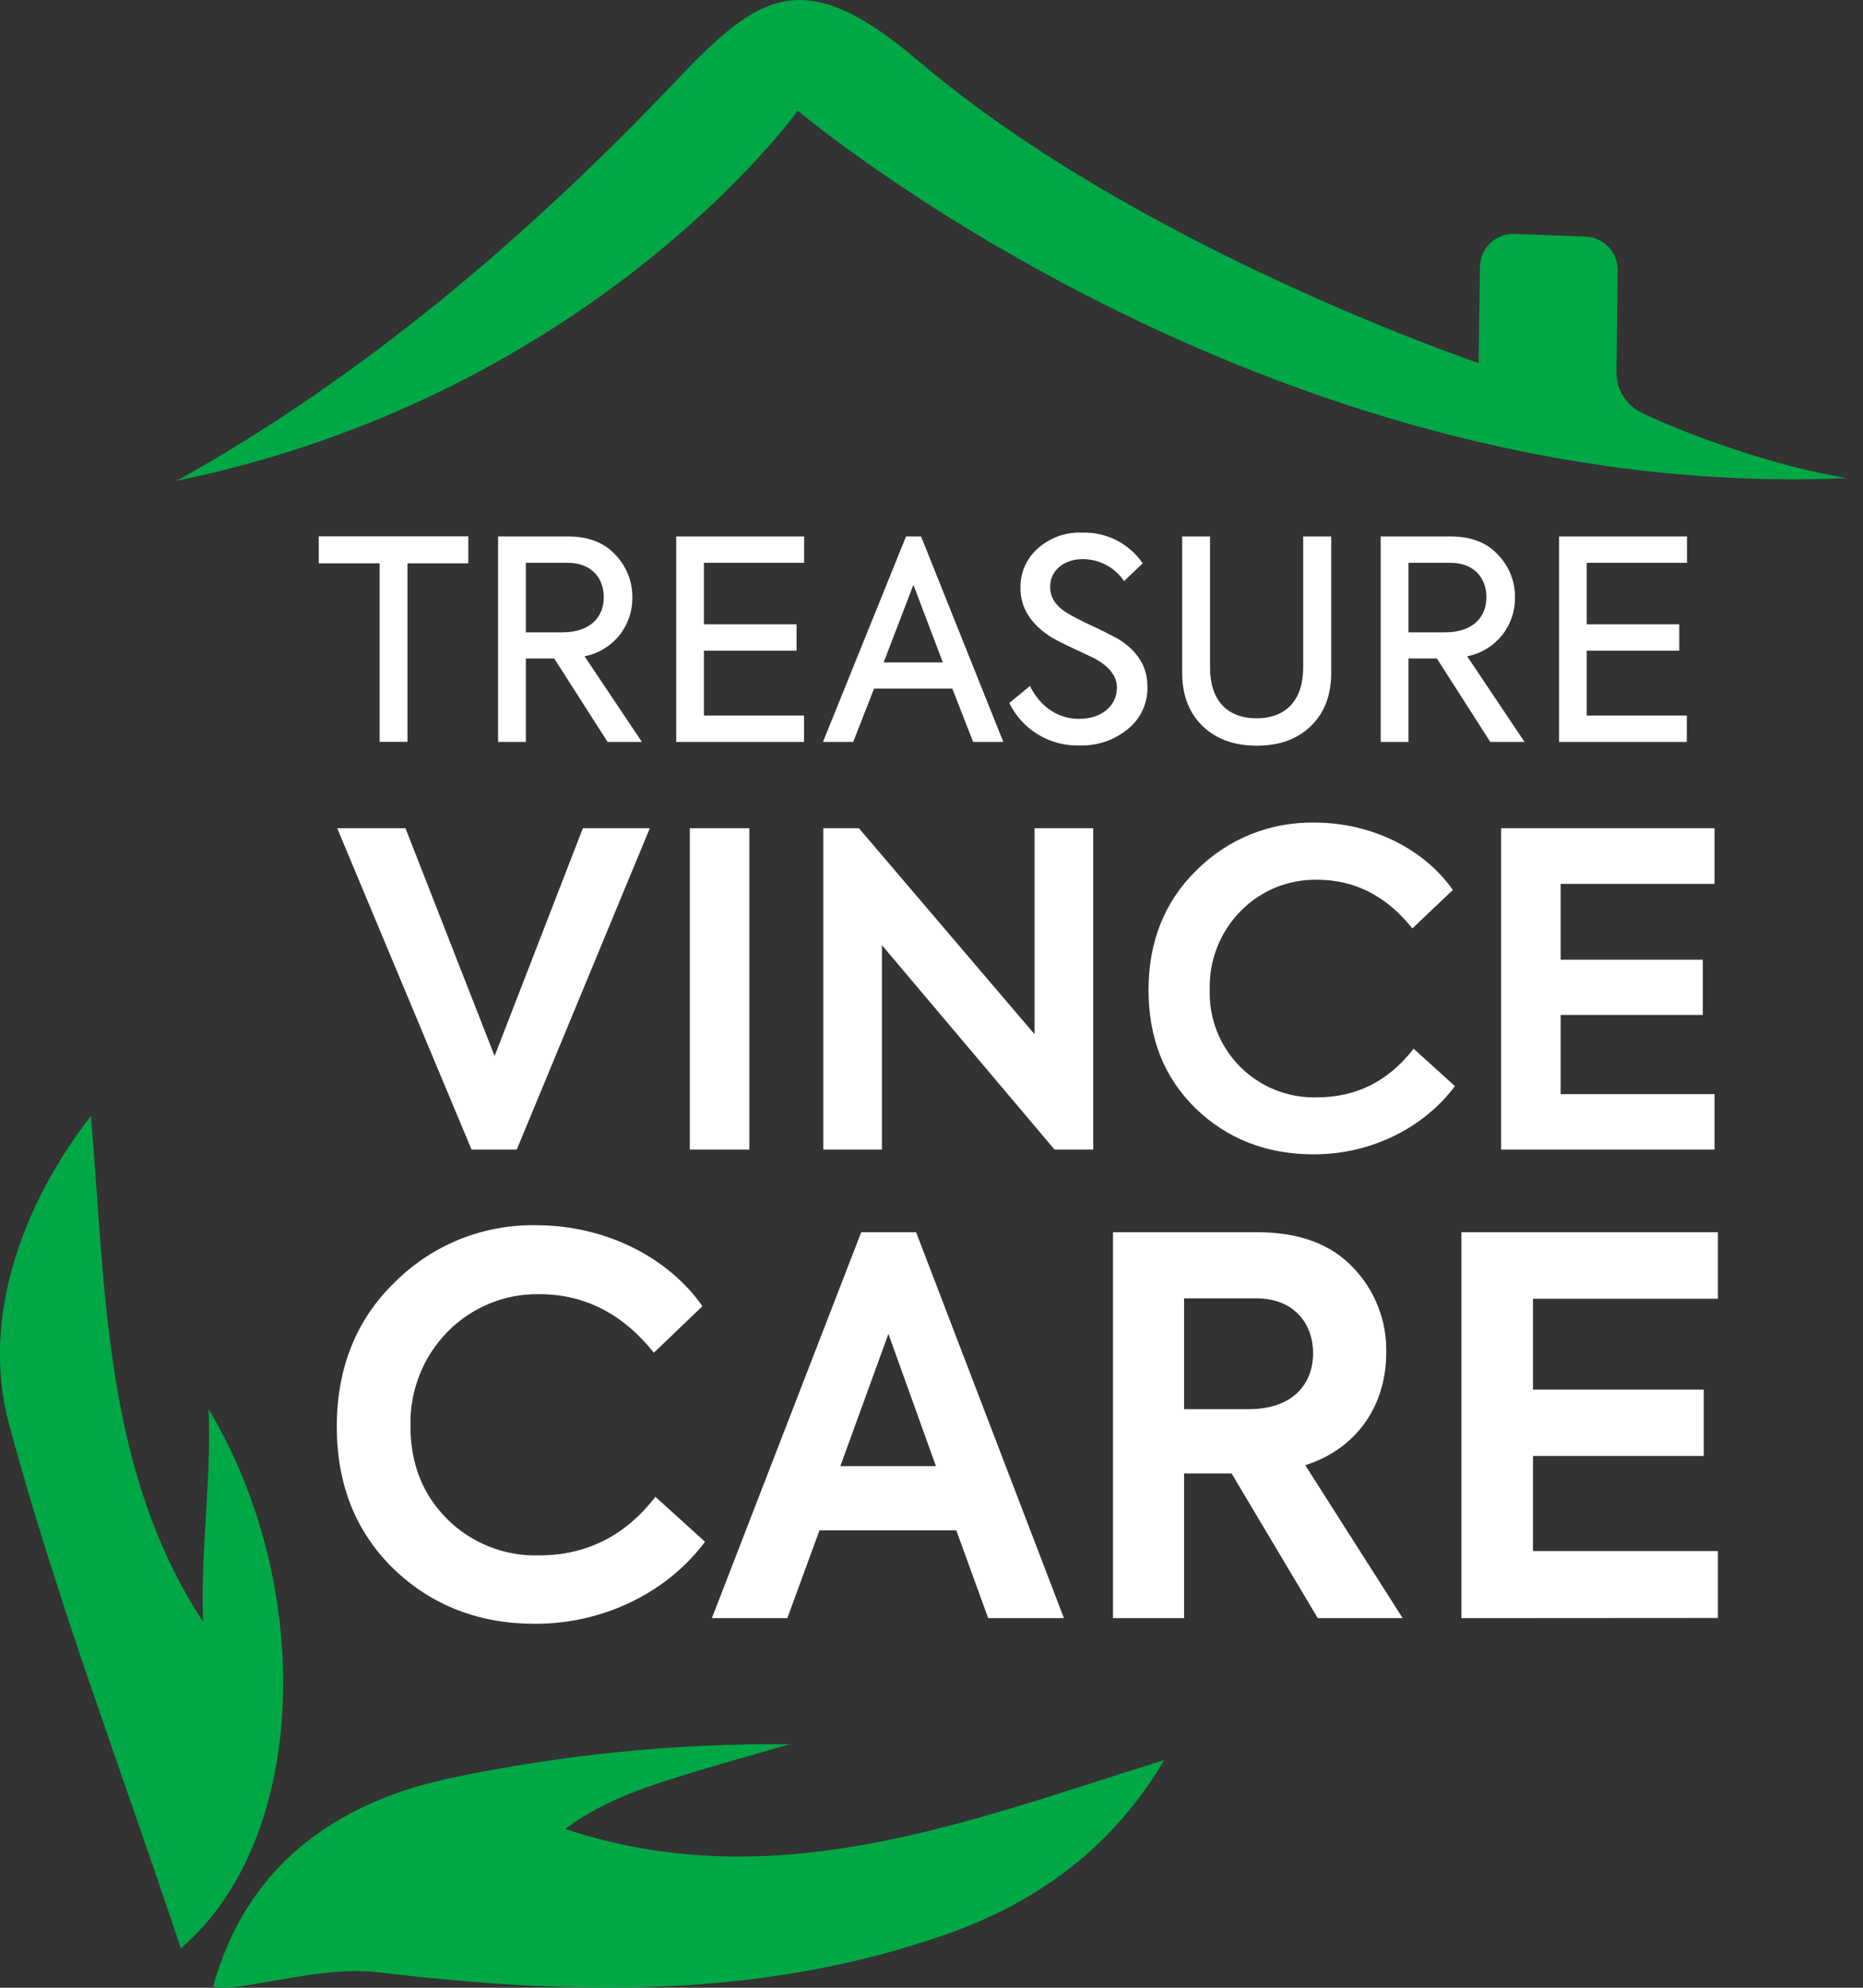 <svg width="45" height="48" viewBox="0 0 45 48" fill="none" xmlns="http://www.w3.org/2000/svg">
<rect x="0" y="0" width="45" height="48" fill="#333333" stroke="none"/>
<g id="Treasure Vince 1" clip-path="url(#clip0_720_885)">
<g id="Layer 2">
<g id="Layer 1">
<path id="Vector" d="M5.149 47.965C5.961 45.044 8.112 43.532 10.872 42.939C13.57 42.37 16.322 42.095 19.079 42.118C18.138 42.393 17.19 42.651 16.258 42.947C15.357 43.231 14.468 43.554 13.653 44.167C18.749 45.85 23.378 43.977 28.12 42.502C26.878 44.611 25.059 45.941 22.83 46.719C18.355 48.283 13.773 48.18 9.14 47.627C8.267 47.524 7.361 47.704 6.456 47.858C6.156 47.909 5.347 48.069 5.149 47.965Z" fill="#00A745"/>
<path id="Vector_2" d="M2.196 26.946C2.557 31.177 2.506 35.496 4.906 39.163C4.836 37.488 5.111 35.751 5.039 34.026C7.597 38.289 7.48 44.384 4.369 47.047C2.914 42.686 1.346 38.586 0.213 34.371C-0.467 31.833 0.544 29.073 2.196 26.946Z" fill="#00A745"/>
<path id="Vector_3" d="M9.17 13.603H7.699V12.951H11.312V13.603H9.842V17.914H9.17V13.603Z" fill="white"/>
<path id="Vector_4" d="M14.676 17.916L13.387 15.901H12.702V17.916H12.031V12.954H13.716C14.212 12.954 14.595 13.102 14.865 13.397C14.998 13.534 15.102 13.696 15.172 13.874C15.242 14.051 15.277 14.241 15.274 14.431C15.278 14.766 15.165 15.09 14.954 15.349C14.742 15.608 14.447 15.785 14.119 15.848L15.505 17.916H14.676ZM12.702 13.591V15.27H13.584C14.255 15.27 14.584 14.901 14.584 14.424C14.584 13.947 14.275 13.591 13.717 13.591H12.702Z" fill="white"/>
<path id="Vector_5" d="M16.334 17.916V12.954H19.424V13.591H17.003V15.076H19.24V15.714H17.003V17.278H19.422V17.916H16.334Z" fill="white"/>
<path id="Vector_6" d="M23.506 17.916L23.002 16.627H21.113L20.609 17.916H19.878L21.885 12.954H22.248L24.235 17.916H23.506ZM22.063 14.122L21.344 15.996H22.774L22.063 14.122Z" fill="white"/>
<path id="Vector_7" d="M24.379 16.976L24.877 16.566C25.145 17.097 25.582 17.359 26.064 17.359C26.628 17.359 26.979 17.03 26.979 16.603C26.979 16.335 26.804 16.107 26.461 15.911C26.374 15.865 26.199 15.786 25.951 15.67C25.703 15.554 25.521 15.462 25.393 15.387C24.897 15.073 24.649 14.676 24.649 14.206C24.644 14.027 24.678 13.849 24.748 13.684C24.819 13.52 24.925 13.372 25.058 13.253C25.354 12.984 25.745 12.843 26.145 12.862C26.43 12.854 26.713 12.917 26.968 13.046C27.223 13.176 27.441 13.367 27.602 13.603L27.152 14.032C27.042 13.869 26.893 13.735 26.718 13.643C26.544 13.55 26.35 13.502 26.152 13.502C25.703 13.502 25.366 13.77 25.366 14.173C25.366 14.435 25.508 14.643 25.79 14.811C25.977 14.919 26.169 15.018 26.366 15.107C26.669 15.248 26.878 15.358 26.996 15.421C27.474 15.711 27.715 16.094 27.715 16.576C27.722 16.773 27.683 16.967 27.601 17.146C27.519 17.324 27.397 17.481 27.244 17.604C26.917 17.874 26.501 18.015 26.077 18.001C25.725 18.012 25.378 17.921 25.077 17.739C24.776 17.557 24.533 17.292 24.379 16.976Z" fill="white"/>
<path id="Vector_8" d="M28.555 12.954H29.228V16.122C29.228 16.908 29.637 17.345 30.355 17.345C31.073 17.345 31.478 16.894 31.478 16.122V12.954H32.155V16.248C32.155 16.792 31.988 17.221 31.659 17.537C31.33 17.854 30.893 18.007 30.355 18.007C29.818 18.007 29.382 17.852 29.053 17.537C28.724 17.223 28.555 16.792 28.555 16.248V12.954Z" fill="white"/>
<path id="Vector_9" d="M35.997 17.916L34.707 15.901H34.022V17.916H33.35V12.954H35.036C35.534 12.954 35.916 13.102 36.184 13.397C36.317 13.534 36.422 13.696 36.492 13.874C36.562 14.051 36.597 14.241 36.594 14.431C36.598 14.766 36.484 15.09 36.273 15.349C36.062 15.608 35.767 15.785 35.439 15.848L36.824 17.916H35.997ZM34.022 13.591V15.27H34.903C35.575 15.27 35.904 14.901 35.904 14.424C35.904 13.947 35.595 13.591 35.038 13.591H34.022Z" fill="white"/>
<path id="Vector_10" d="M37.659 17.916V12.954H40.749V13.591H38.327V15.076H40.562V15.714H38.327V17.278H40.744V17.916H37.659Z" fill="white"/>
<path id="Vector_11" d="M9.511 37.889C8.59 36.993 8.135 35.844 8.135 34.444C8.135 33.043 8.602 31.866 9.536 30.963C9.984 30.515 10.518 30.163 11.105 29.926C11.693 29.69 12.322 29.575 12.955 29.587C14.633 29.587 16.147 30.369 16.967 31.542L15.794 32.665C15.039 31.72 14.115 31.252 13.031 31.252C12.618 31.244 12.209 31.32 11.827 31.477C11.445 31.633 11.099 31.866 10.81 32.16C10.515 32.461 10.283 32.818 10.13 33.211C9.976 33.603 9.903 34.023 9.915 34.444C9.915 35.341 10.204 36.081 10.796 36.677C11.087 36.968 11.434 37.196 11.816 37.347C12.197 37.499 12.606 37.571 13.017 37.559C14.164 37.559 15.099 37.091 15.831 36.145L17.029 37.23C16.158 38.404 14.644 39.211 12.929 39.211C11.58 39.214 10.431 38.772 9.511 37.889Z" fill="white"/>
<path id="Vector_12" d="M23.869 39.075L23.099 36.955H19.794L19.018 39.075H17.195L20.803 29.755H22.128L25.699 39.075H23.869ZM21.459 32.211L20.298 35.404H22.607L21.459 32.211Z" fill="white"/>
<path id="Vector_13" d="M31.83 39.075L29.748 35.58H28.601V39.075H26.884V29.755H30.354C31.362 29.755 32.134 30.032 32.675 30.6C32.941 30.874 33.15 31.198 33.288 31.553C33.427 31.908 33.494 32.288 33.484 32.669C33.484 33.881 32.828 34.965 31.528 35.382L33.881 39.075H31.83ZM28.601 31.353V34.028H30.165C31.212 34.028 31.717 33.435 31.717 32.678C31.717 31.921 31.213 31.353 30.354 31.353H28.601Z" fill="white"/>
<path id="Vector_14" d="M35.3 39.075V29.755H41.496V31.362H37.029V33.557H41.154V35.159H37.029V37.455H41.496V39.071L35.3 39.075Z" fill="white"/>
<path id="Vector_15" d="M14.079 20H15.696L12.482 27.76H11.39L8.145 20H9.794L11.947 25.501L14.079 20Z" fill="white"/>
<path id="Vector_16" d="M16.662 20H18.1V27.76H16.662V20Z" fill="white"/>
<path id="Vector_17" d="M24.99 20H26.407V27.76H25.472L21.303 22.824V27.76H19.886V20H20.747L24.99 24.976V20Z" fill="white"/>
<path id="Vector_18" d="M28.886 26.772C28.12 26.027 27.742 25.071 27.742 23.905C27.742 22.741 28.13 21.764 28.907 21.009C29.28 20.636 29.724 20.343 30.213 20.146C30.702 19.95 31.225 19.854 31.752 19.864C33.149 19.864 34.41 20.515 35.093 21.491L34.115 22.419C33.485 21.632 32.719 21.244 31.815 21.244C31.472 21.238 31.131 21.301 30.813 21.431C30.496 21.561 30.208 21.755 29.968 22C29.721 22.251 29.527 22.549 29.399 22.876C29.271 23.204 29.21 23.554 29.221 23.905C29.21 24.248 29.27 24.589 29.396 24.908C29.522 25.226 29.712 25.516 29.954 25.758C30.196 26.001 30.484 26.192 30.802 26.319C31.121 26.447 31.461 26.508 31.804 26.499C32.76 26.499 33.537 26.111 34.145 25.324L35.143 26.227C34.419 27.203 33.159 27.875 31.731 27.875C30.606 27.875 29.653 27.508 28.886 26.772Z" fill="white"/>
<path id="Vector_19" d="M36.259 27.76V20H41.414V21.344H37.697V23.175H41.131V24.509H37.697V26.421H41.414V27.76H36.259Z" fill="white"/>
<path id="Vector_20" d="M4.266 11.611C8.862 9.057 12.871 5.592 16.342 1.937C18.37 -0.197 19.429 -0.873 22.198 1.482C27.504 5.997 35.716 8.767 35.716 8.767L35.747 6.442C35.749 6.335 35.772 6.229 35.815 6.13C35.858 6.032 35.921 5.943 35.998 5.869C36.076 5.795 36.168 5.737 36.269 5.699C36.369 5.661 36.476 5.644 36.584 5.648L38.299 5.714C38.509 5.722 38.707 5.812 38.852 5.964C38.997 6.116 39.076 6.318 39.074 6.528L39.045 8.985C39.042 9.19 39.099 9.391 39.206 9.565C39.315 9.739 39.47 9.878 39.654 9.966C40.788 10.517 42.883 11.261 44.603 11.545C30.499 12.159 19.27 2.673 19.27 2.673C19.27 2.673 14.367 9.527 4.266 11.611Z" fill="#00A745"/>
</g>
</g>
</g>
<defs>
<clipPath id="clip0_720_885">
<rect width="44.606" height="48" fill="white"/>
</clipPath>
</defs>
</svg>
